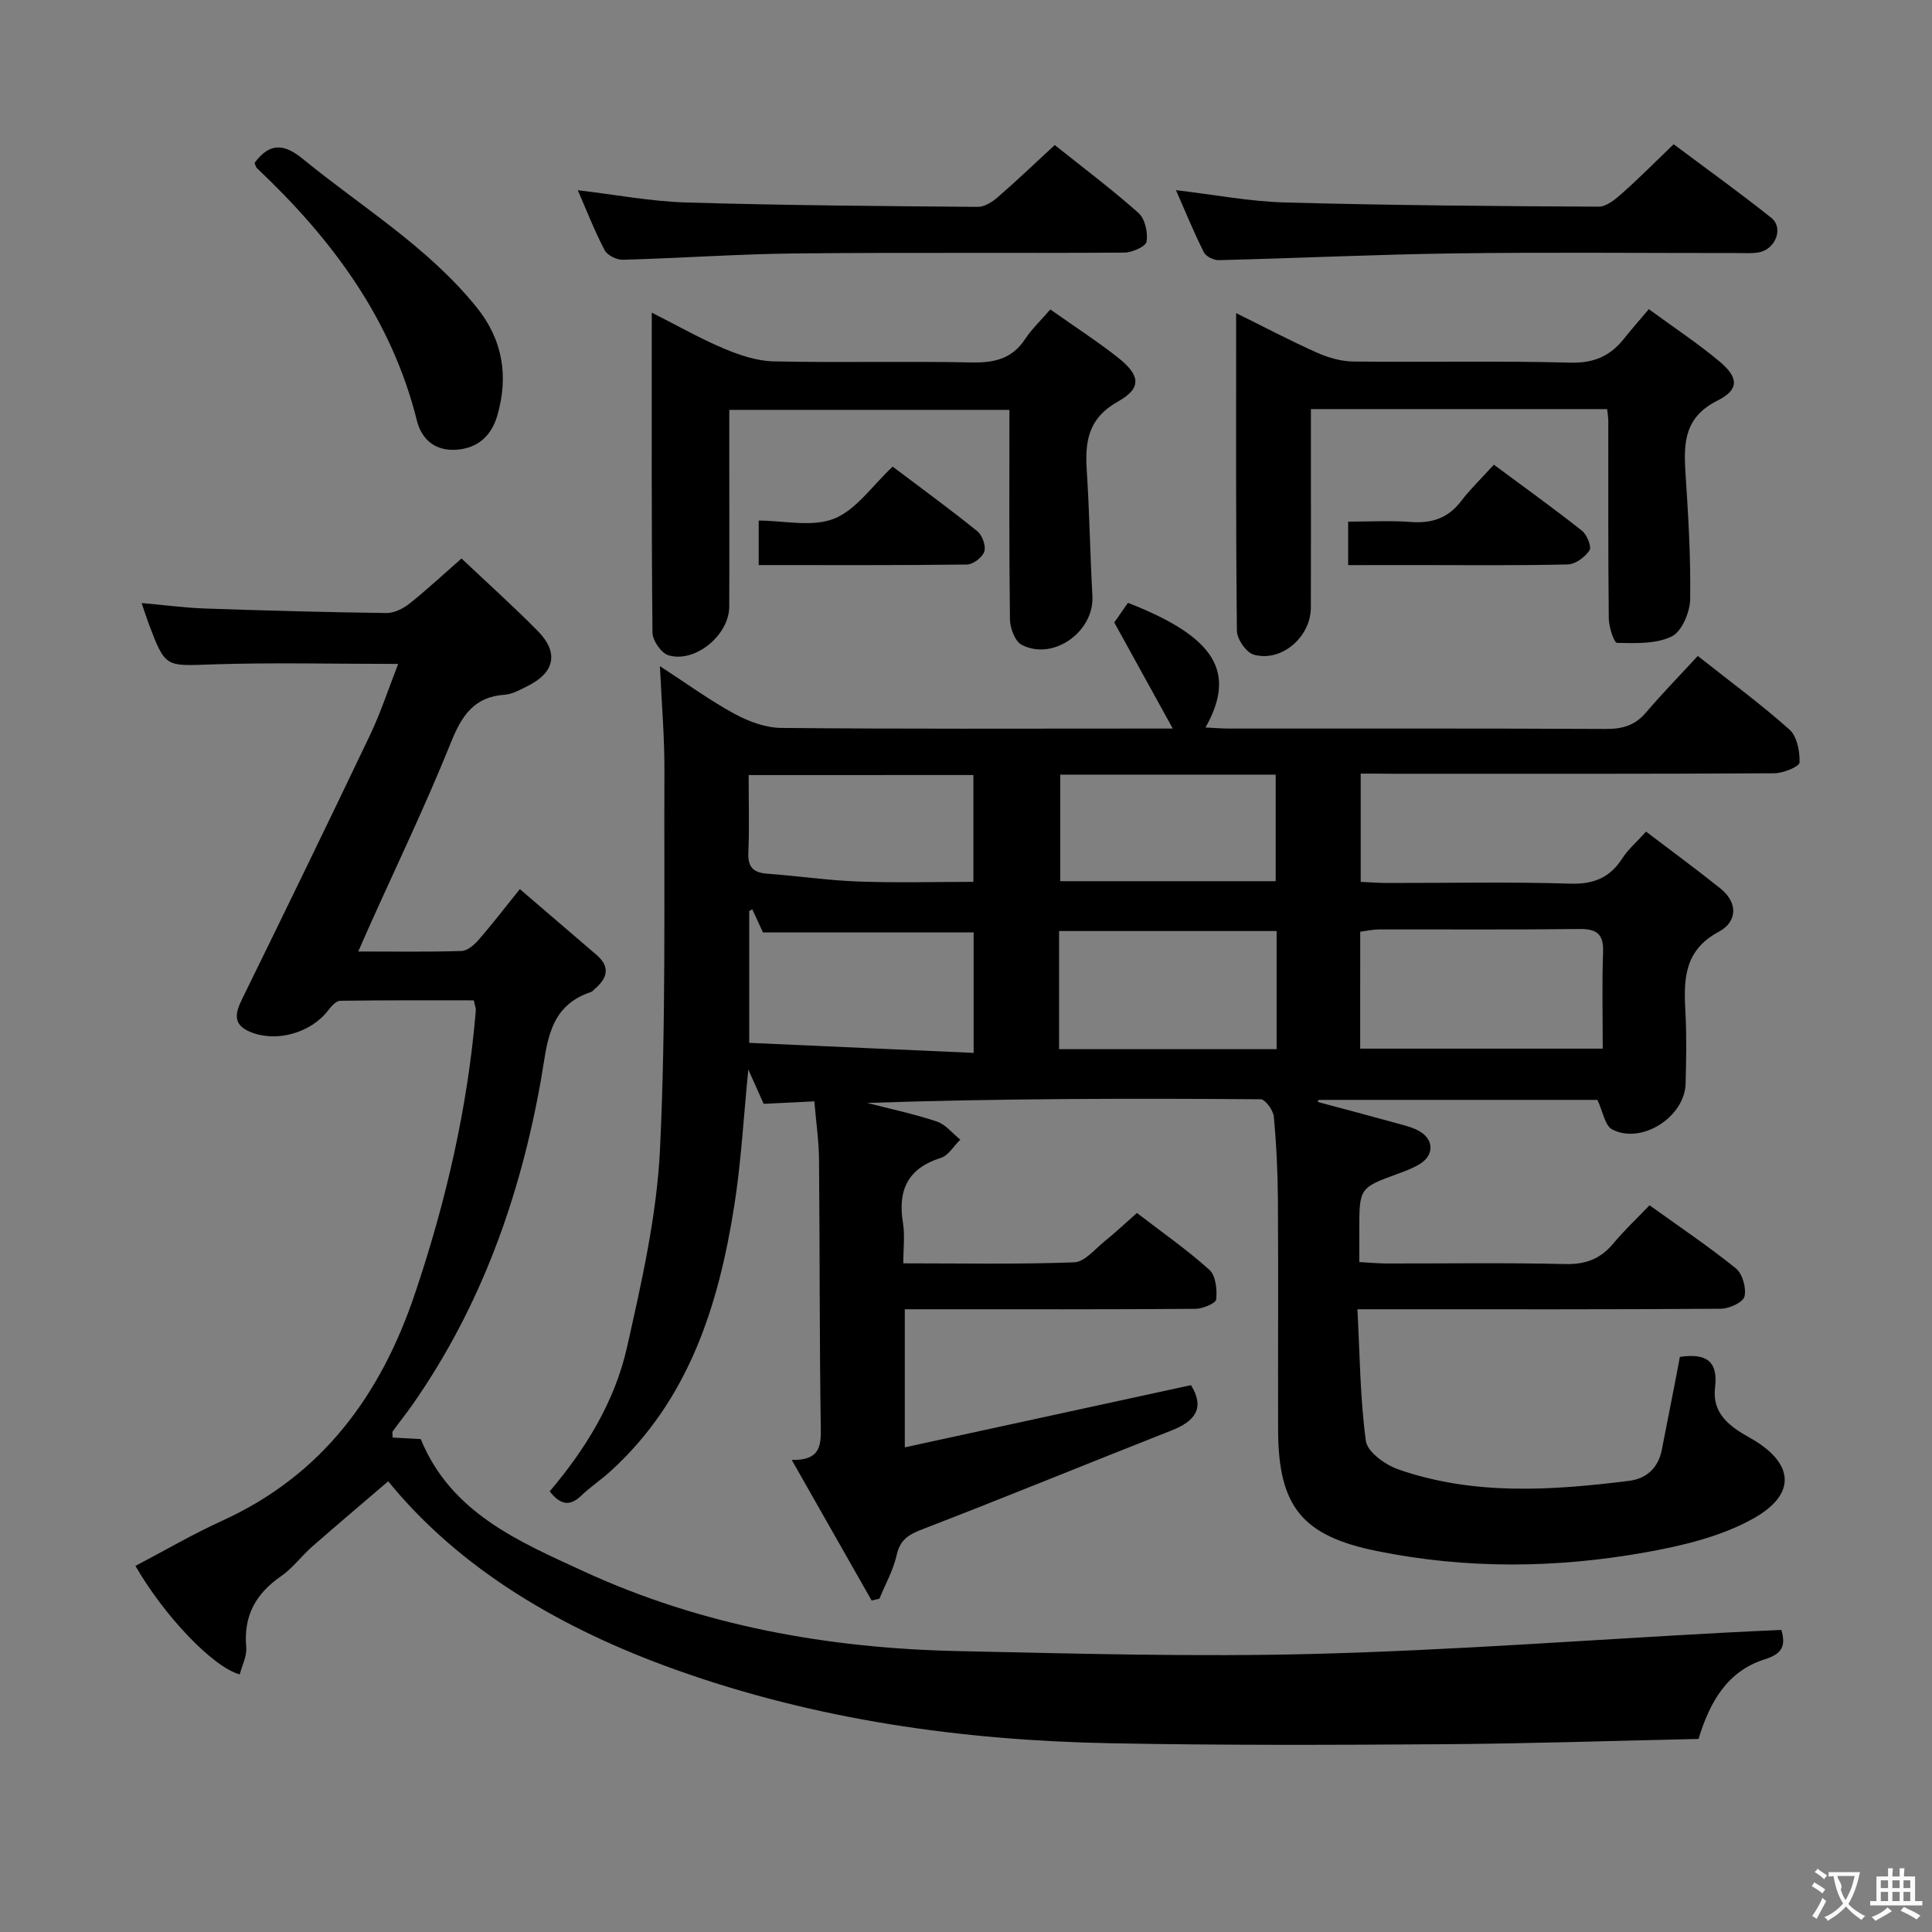 <svg enable-background="new 0 0 400 400" viewBox="0 0 400 400" xmlns="http://www.w3.org/2000/svg"><rect x="0" y="0" width="400" height="400" fill="#808080" stroke="none"/><g fill="#010000"><path d="m281.72 160.17v22.41c1.87.08 3.63.23 5.38.23 12.67.02 25.34-.26 37.99.14 4.91.15 8.23-1.25 10.82-5.28 1.15-1.79 2.84-3.22 4.89-5.49 5.19 3.95 10.36 7.74 15.36 11.74 3.76 3.01 3.51 6.95-.32 9-7.35 3.93-7.25 10.13-6.88 16.92.26 4.82.14 9.67.03 14.5-.17 6.9-9.11 12.67-15.2 9.5-1.52-.79-1.92-3.71-3.06-6.12-18.88 0-38.32 0-57.75 0-.05.14-.1.28-.15.43 5.59 1.5 11.19 2.97 16.77 4.52 1.59.44 3.28.86 4.62 1.75 2.67 1.75 2.57 4.78-.15 6.5-1.39.88-2.98 1.48-4.54 2.05-8.1 2.97-8.11 2.95-8.1 11.85v6.48c2.13.11 3.89.28 5.65.29 12.33.02 24.67-.18 36.99.12 4.25.1 7.3-1.08 9.96-4.27 2.22-2.68 4.78-5.07 7.49-7.9 6.16 4.43 12.22 8.5 17.87 13.06 1.37 1.11 2.2 4.06 1.79 5.81-.29 1.21-3.14 2.54-4.86 2.55-22.83.17-45.66.11-68.49.11-1.82 0-3.65 0-6.79 0 .5 9.3.54 18.37 1.75 27.27.31 2.26 3.99 4.93 6.66 5.86 15.65 5.47 31.77 4.4 47.85 2.39 3.6-.45 6.03-2.68 6.76-6.42.96-4.88 1.91-9.76 2.87-14.63.31-1.58.6-3.17.87-4.61 5.45-.8 7.95.86 7.28 6.35-.65 5.37 3.03 8.07 7.13 10.35 9.13 5.09 9.98 11.57.91 16.7-6.71 3.79-14.79 5.7-22.5 7.08-18.44 3.29-37.01 3.47-55.48-.27-15.5-3.13-20.48-9.17-20.52-25.05-.04-15.83.06-31.66-.04-47.49-.04-5.81-.31-11.64-.85-17.42-.12-1.32-1.77-3.58-2.73-3.59-27.11-.2-54.22-.16-81.47.76 4.82 1.25 9.72 2.27 14.43 3.85 1.83.61 3.25 2.46 4.86 3.75-1.33 1.29-2.44 3.27-4.01 3.77-6.88 2.17-8.98 6.7-7.86 13.49.42 2.55.07 5.23.07 8.35 12.13 0 23.76.23 35.38-.21 2.18-.08 4.32-2.77 6.36-4.41 2.19-1.76 4.23-3.69 6.63-5.81 5.14 3.96 10.33 7.57 14.99 11.76 1.33 1.19 1.63 4.11 1.42 6.13-.08.82-2.78 1.95-4.29 1.96-18.16.14-36.33.09-54.49.09-1.8 0-3.6 0-5.69 0v28.59c19.98-4.34 39.57-8.6 59.25-12.88 2.92 4.73.89 7.45-4.04 9.39-17.14 6.74-34.18 13.75-51.37 20.37-2.9 1.12-4.77 2.09-5.51 5.37-.7 3.14-2.35 6.06-3.58 9.08-.54.13-1.08.25-1.62.38-5.36-9.43-10.72-18.86-16.54-29.11 5.43.11 6.08-2.39 6.02-6.27-.29-18.66-.2-37.32-.37-55.98-.03-3.79-.6-7.57-.97-11.99-3.56.18-6.96.35-10.49.52-.94-2.1-1.91-4.28-3.18-7.11-.99 9.95-1.48 19.16-2.91 28.22-3.26 20.69-9.41 40.17-25.57 54.91-1.96 1.79-4.21 3.28-6.13 5.12-2.4 2.3-4.35 1.84-6.51-.91 7.4-8.72 13.46-18.54 15.99-29.77 3.05-13.56 6.19-27.34 6.85-41.14 1.24-26.09.81-52.26.91-78.4.03-6.77-.56-13.55-.93-21.54 5.78 3.75 10.43 7.16 15.46 9.88 2.91 1.58 6.41 2.88 9.65 2.91 24.83.24 49.66.13 74.49.13h6.58c-4.27-7.75-8.05-14.6-12.11-21.96.63-.91 1.75-2.52 2.83-4.07 18.11 7.06 22.51 14.33 16.06 25.81 1.76.08 3.34.22 4.92.22 26 .01 51.99-.05 77.99.08 3.43.02 6.03-.74 8.29-3.4 3.32-3.91 6.92-7.59 10.72-11.71 6.89 5.45 13.18 10.06 18.98 15.24 1.57 1.41 2.18 4.54 2.08 6.83-.04.84-3.38 2.21-5.22 2.22-26.33.15-52.66.1-78.99.1-2-.03-3.99-.03-6.64-.03zm-.11 56.94h50.22c0-6.96-.17-13.45.07-19.92.14-3.75-1.22-4.89-4.9-4.85-13.81.17-27.63.06-41.45.09-1.26 0-2.52.29-3.93.47-.01 8.16-.01 15.95-.01 24.21zm-17.3-24.35c-15.38 0-30.13 0-45.04 0v24.46h45.04c0-8.29 0-16.2 0-24.46zm-109.19 23.15c15.63.7 30.94 1.38 46.46 2.08 0-9.06 0-16.97 0-24.94-14.62 0-28.99 0-43.62 0-.58-1.25-1.39-3.02-2.2-4.78-.21.11-.43.23-.64.34zm64.39-55.53v22.06h44.61c0-7.6 0-14.8 0-22.06-15.09 0-29.71 0-44.61 0zm-64.51.09c0 5.5.16 10.79-.06 16.06-.13 3.03 1.04 4.15 3.93 4.36 6.29.46 12.55 1.39 18.84 1.62 7.91.29 15.83.07 23.82.07 0-7.65 0-14.74 0-22.12-15.52.01-30.75.01-46.53.01z"/><path d="m368.81 337.46c.95 3.29.2 4.95-3.45 6.09-7.7 2.42-11.36 8.77-13.7 16.48-17.53.38-35.14.97-52.74 1.09-23 .16-46 .24-68.99-.2-30.73-.58-60.95-4.83-90.02-15.22-23.5-8.4-44.57-20.65-59.54-39.01-5.12 4.39-10.45 8.89-15.7 13.48-2.25 1.98-4.08 4.51-6.51 6.19-5.25 3.62-7.76 8.23-7.18 14.69.16 1.82-.86 3.74-1.34 5.62-5.57-1.5-15.7-12.2-21.6-22.47 6.01-3.15 11.89-6.58 18.05-9.39 20.64-9.42 32.72-25.95 39.78-46.86 6.45-19.1 10.97-38.6 12.64-58.72.04-.47-.18-.96-.41-2.12-9.16 0-18.42-.05-27.68.09-.85.01-1.84 1.16-2.49 2-3.58 4.67-10.72 6.68-16.09 4.46-3.71-1.53-3.16-3.88-1.7-6.85 8.92-18.2 17.79-36.42 26.51-54.71 2.18-4.58 3.76-9.45 5.79-14.64-13.4 0-26.02-.32-38.61.1-9.59.32-9.58.73-13.03-8.4-.46-1.22-.85-2.47-1.48-4.31 4.76.42 9 1 13.25 1.14 12.47.43 24.95.77 37.43.93 1.61.02 3.48-.92 4.79-1.96 3.62-2.88 7.02-6.05 10.76-9.33 5.43 5.13 10.76 9.91 15.78 15 4.43 4.48 3.53 8.65-2.16 11.44-1.49.73-3.06 1.65-4.64 1.76-6.4.43-8.94 4.34-11.18 9.92-5.21 12.94-11.27 25.53-16.98 38.26-.66 1.47-1.3 2.95-2.2 4.99 7.51 0 14.46.11 21.4-.11 1.2-.04 2.6-1.25 3.5-2.28 2.82-3.24 5.44-6.65 8.56-10.53 5.54 4.76 10.7 9.18 15.86 13.61 2.93 2.51 2.26 4.84-.36 7.07-.25.22-.48.52-.77.62-8.97 2.98-9.04 10.76-10.37 18.25-4.29 24.13-12.38 46.84-26.53 67.11-1.33 1.9-2.79 3.72-4.15 5.6-.15.21-.02.62-.02 1.29 1.94.11 3.87.21 5.82.32 6.25 15.27 20.28 21.19 33.76 27.39 24.52 11.28 50.62 15.92 77.44 16.5 24.63.53 49.29 1.22 73.9.58 28.25-.74 56.46-2.87 84.69-4.39 3.82-.21 7.64-.37 11.91-.57z"/><path d="m217.46 64.07c5.26 3.71 9.73 6.6 13.9 9.88 4.73 3.71 5.12 6.37.11 9.18-6.25 3.51-6.86 8.35-6.46 14.4.56 8.61.68 17.24 1.16 25.86.41 7.37-8.1 13.51-14.65 10.11-1.38-.72-2.39-3.44-2.42-5.25-.19-14.32-.11-28.64-.11-43.39-19.27 0-38.3 0-58 0v9.77c0 10.33.04 20.66-.01 30.99-.03 5.87-7.04 11.7-12.58 10.05-1.49-.44-3.3-3.06-3.31-4.7-.22-21.82-.15-43.64-.15-66.24 5.29 2.67 10.01 5.36 14.97 7.45 3.25 1.37 6.85 2.57 10.31 2.64 13.65.3 27.32-.06 40.98.22 4.71.1 8.38-.78 11.07-4.88 1.37-2.08 3.23-3.82 5.19-6.09z"/><path d="m332.74 84.7c-20.5 0-40.58 0-61.33 0v9.1c0 10.66.02 21.32-.01 31.98-.01 6.1-6.07 11.37-11.82 9.76-1.55-.43-3.47-3.2-3.49-4.92-.24-21.65-.16-43.29-.16-65.79 5.87 2.9 11.21 5.72 16.71 8.17 2.33 1.04 5 1.82 7.53 1.85 14.99.17 29.99-.17 44.97.23 4.88.13 8.25-1.38 11.1-4.97 1.54-1.94 3.19-3.8 5.13-6.1 5.35 3.92 10.21 7.12 14.64 10.83 3.95 3.31 4.12 5.82-.41 8.09-6.77 3.39-7.05 8.58-6.65 14.78.57 8.77 1.12 17.57.98 26.35-.04 2.69-1.73 6.69-3.82 7.71-3.25 1.59-7.5 1.4-11.31 1.33-.63-.01-1.7-3.27-1.72-5.04-.15-13.66-.08-27.31-.1-40.97 0-.64-.12-1.3-.24-2.39z"/><path d="m243.47 39.37c7.91.93 15.24 2.35 22.61 2.55 21.63.59 43.27.76 64.9.87 1.64.01 3.5-1.56 4.9-2.8 3.48-3.09 6.75-6.4 10.63-10.13 6.54 4.9 13.52 9.9 20.22 15.24 2.6 2.08.88 6.52-2.58 7.15-1.46.26-2.99.14-4.49.14-19.49.01-38.98-.19-58.47.07-16.29.22-32.57 1-48.86 1.4-1.05.03-2.66-.77-3.09-1.64-2.06-4.1-3.8-8.38-5.77-12.85z"/><path d="m218.37 30.03c5.52 4.41 11.64 9 17.34 14.06 1.35 1.2 1.98 4.04 1.68 5.93-.16 1.01-2.99 2.27-4.62 2.28-22.65.15-45.3-.06-67.94.17-11.96.12-23.91.98-35.86 1.31-1.28.04-3.23-.92-3.79-1.99-2.07-3.94-3.68-8.11-5.56-12.41 7.78.92 15.1 2.32 22.47 2.54 20.12.6 40.25.75 60.38.91 1.39.01 3.02-1.06 4.16-2.05 3.88-3.36 7.59-6.92 11.74-10.75z"/><path d="m52.7 33.73c3.21-4.35 6.23-3.91 10.02-.81 12.19 9.97 25.84 18.18 35.92 30.65 5.48 6.78 6.68 14.32 4.32 22.47-1.2 4.15-4.02 6.81-8.58 7.08-4.34.25-7.1-2.18-8.06-6.02-5.26-21.13-17.65-37.67-33.13-52.29-.22-.2-.27-.58-.49-1.08z"/><path d="m279.12 117c0-3.19 0-5.79 0-9 4.43 0 8.72-.25 12.97.07 4.32.33 7.7-.77 10.4-4.3 1.91-2.5 4.21-4.71 6.8-7.56 6.42 4.76 12.44 9.09 18.25 13.68 1.03.82 2.03 3.32 1.55 4.05-.93 1.4-2.91 2.88-4.5 2.92-10.49.25-20.98.13-31.47.13-4.48.01-8.96.01-14 .01z"/><path d="m157.08 116.99c0-3.07 0-5.68 0-9.21 5.23 0 11.05 1.41 15.6-.39 4.59-1.83 7.92-6.84 12.14-10.78 5.93 4.48 11.84 8.78 17.52 13.37 1.03.83 1.82 3.04 1.45 4.21-.38 1.2-2.32 2.67-3.59 2.69-14.28.18-28.57.11-43.12.11z"/></g><path d="m377.9 391.2c-.2.3-.4.5-.6.8-.7-.6-1.4-1-2.2-1.5.2-.3.4-.5.5-.8.6.4 1.4.8 2.3 1.5zm-1.8 6.1c-.2-.2-.5-.4-.9-.6.4-.6.8-1.2 1.2-1.9s.7-1.3.9-1.9c.3.3.5.5.8.7-.7 1.3-1.4 2.6-2 3.7zm2.2-9c-.3.3-.5.5-.6.8-.6-.6-1.3-1.1-2-1.5.3-.3.5-.5.6-.7.6.5 1.3.9 2 1.4zm.3.2v-.9h2 4.5c-.3 1.3-.6 2.5-1 3.6s-.9 2.1-1.4 3c.4.5 1 1 1.6 1.4s1.2.8 1.9 1.1c-.3.2-.5.4-.8.8-.4-.3-1-.7-1.6-1.2s-1.2-1.1-1.6-1.6c-.5.6-1.1 1.1-1.7 1.6s-1.4.9-2.1 1.4c-.1-.3-.3-.5-.7-.8.6-.2 1.2-.5 1.9-1s1.4-1.1 2-1.8c-.5-.8-.9-1.6-1.2-2.5s-.6-2-.8-3.2c-.4.1-.7.1-1 .1zm2.5 2.7c.3 1 .7 1.7 1 2.2.3-.5.6-1.1 1-2s.6-1.9.9-3h-3.2-.4c.1.9 1.3 1.8.7 2.8z" fill="#fbfafa"/><path d="m396.5 388.5v1.5 3.6h1.5v.9c-.4 0-1 0-1.7 0h-7.9c-.5 0-.9 0-1.2 0v-.9h1.3v-3.5c0-.7 0-1.2 0-1.6h2.4c0-.8 0-1.4 0-1.7h1c0 .3-.1.8-.1 1.7h1.5c0-.8 0-1.4 0-1.7h1c0 .3-.1.9-.1 1.7zm-8.2 9.2c-.2-.3-.5-.5-.8-.8.8-.3 1.4-.6 1.9-.9s1-.7 1.4-1.1c.3.3.6.5.9.8-1.6 1-2.8 1.6-3.4 2zm2.6-6.8v-1.6h-1.5v1.6zm0 2.7v-1.9h-1.5v1.9zm2.4-2.7v-1.6h-1.5v1.6zm0 2.7v-1.9h-1.5v1.9zm.2 2 .7-.8c.4.2.9.5 1.6.8s1.3.7 1.8 1c-.3.3-.5.5-.8.8-.4-.3-1.5-1-3.3-1.8zm2-4.7v-1.6h-1.4v1.6zm0 2.7v-1.9h-1.4v1.9z" fill="#fbfafa"/></svg>
